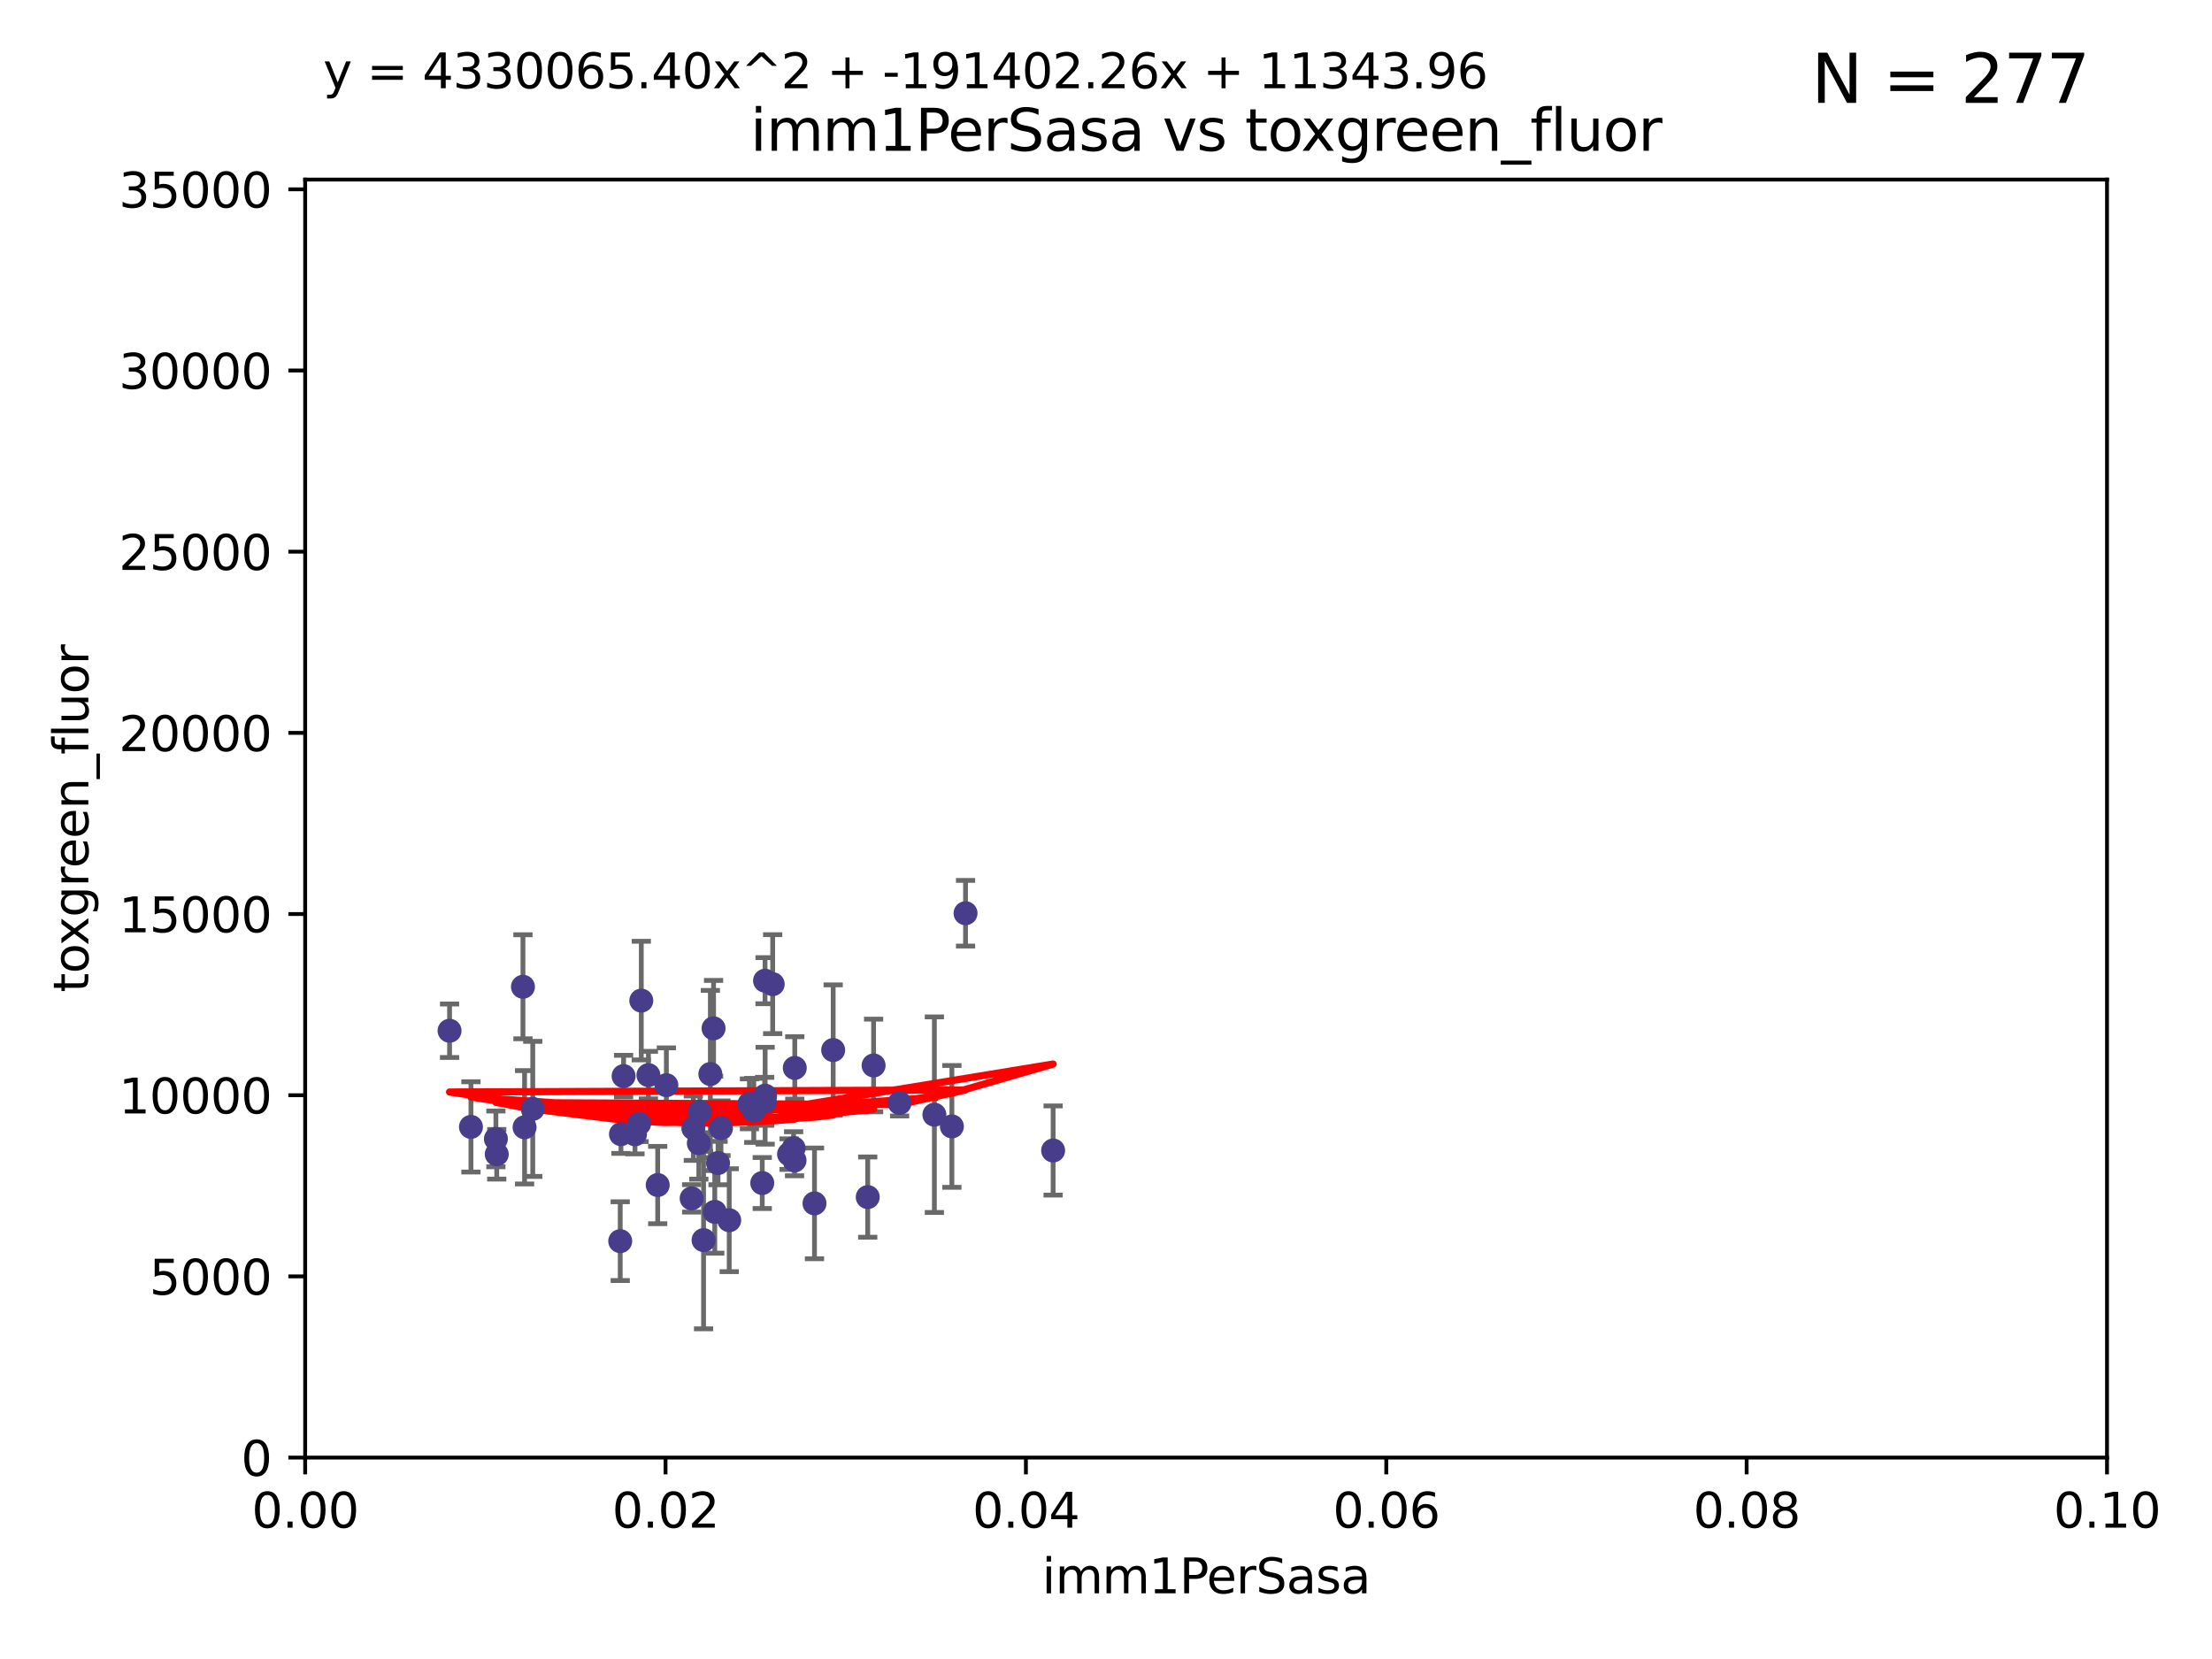 <?xml version="1.0" encoding="utf-8" standalone="no"?>
<!DOCTYPE svg PUBLIC "-//W3C//DTD SVG 1.1//EN"
  "http://www.w3.org/Graphics/SVG/1.1/DTD/svg11.dtd">
<svg xmlns:xlink="http://www.w3.org/1999/xlink" width="460.8pt" height="345.6pt" viewBox="0 0 460.8 345.6" xmlns="http://www.w3.org/2000/svg" version="1.1">
 <defs>
  <style type="text/css">*{stroke-linejoin: round; stroke-linecap: butt}</style>
 </defs>
 <g id="figure_1">
  <g id="patch_1">
   <path d="M 0 345.6 
L 460.8 345.6 
L 460.8 0 
L 0 0 
z
" style="fill: #ffffff"/>
  </g>
  <g id="axes_1">
   <g id="patch_2">
    <path d="M 63.571 303.64 
L 438.93 303.64 
L 438.93 37.411 
L 63.571 37.411 
z
" style="fill: #ffffff"/>
   </g>
   <g id="PathCollection_1">
    <defs>
     <path id="maef3cc9957" d="M 0 1.118 
C 0.297 1.118 0.581 1 0.791 0.791 
C 1 0.581 1.118 0.297 1.118 0 
C 1.118 -0.297 1 -0.581 0.791 -0.791 
C 0.581 -1 0.297 -1.118 0 -1.118 
C -0.297 -1.118 -0.581 -1 -0.791 -0.791 
C -1 -0.581 -1.118 -0.297 -1.118 0 
C -1.118 0.297 -1 0.581 -0.791 0.791 
C -0.581 1 -0.297 1.118 0 1.118 
z
" style="stroke: #483d8b"/>
    </defs>
    <g clip-path="url(#pba66d5c1a1)">
     <use xlink:href="#maef3cc9957" x="147.98" y="223.736" style="fill: #483d8b; stroke: #483d8b"/>
     <use xlink:href="#maef3cc9957" x="144.438" y="235.028" style="fill: #483d8b; stroke: #483d8b"/>
     <use xlink:href="#maef3cc9957" x="157.024" y="231.316" style="fill: #483d8b; stroke: #483d8b"/>
     <use xlink:href="#maef3cc9957" x="103.481" y="240.453" style="fill: #483d8b; stroke: #483d8b"/>
     <use xlink:href="#maef3cc9957" x="187.402" y="229.77" style="fill: #483d8b; stroke: #483d8b"/>
     <use xlink:href="#maef3cc9957" x="201.14" y="190.244" style="fill: #483d8b; stroke: #483d8b"/>
     <use xlink:href="#maef3cc9957" x="93.652" y="214.727" style="fill: #483d8b; stroke: #483d8b"/>
     <use xlink:href="#maef3cc9957" x="135.075" y="223.968" style="fill: #483d8b; stroke: #483d8b"/>
     <use xlink:href="#maef3cc9957" x="148.648" y="214.218" style="fill: #483d8b; stroke: #483d8b"/>
     <use xlink:href="#maef3cc9957" x="159.296" y="229.425" style="fill: #483d8b; stroke: #483d8b"/>
     <use xlink:href="#maef3cc9957" x="110.984" y="231.002" style="fill: #483d8b; stroke: #483d8b"/>
     <use xlink:href="#maef3cc9957" x="129.357" y="236.266" style="fill: #483d8b; stroke: #483d8b"/>
     <use xlink:href="#maef3cc9957" x="103.306" y="237.253" style="fill: #483d8b; stroke: #483d8b"/>
     <use xlink:href="#maef3cc9957" x="108.941" y="205.563" style="fill: #483d8b; stroke: #483d8b"/>
     <use xlink:href="#maef3cc9957" x="159.392" y="228.253" style="fill: #483d8b; stroke: #483d8b"/>
     <use xlink:href="#maef3cc9957" x="145.786" y="231.584" style="fill: #483d8b; stroke: #483d8b"/>
     <use xlink:href="#maef3cc9957" x="133.137" y="234.086" style="fill: #483d8b; stroke: #483d8b"/>
     <use xlink:href="#maef3cc9957" x="133.594" y="208.443" style="fill: #483d8b; stroke: #483d8b"/>
     <use xlink:href="#maef3cc9957" x="109.278" y="234.834" style="fill: #483d8b; stroke: #483d8b"/>
     <use xlink:href="#maef3cc9957" x="180.765" y="249.375" style="fill: #483d8b; stroke: #483d8b"/>
     <use xlink:href="#maef3cc9957" x="148.898" y="252.451" style="fill: #483d8b; stroke: #483d8b"/>
     <use xlink:href="#maef3cc9957" x="158.79" y="246.444" style="fill: #483d8b; stroke: #483d8b"/>
     <use xlink:href="#maef3cc9957" x="149.579" y="242.282" style="fill: #483d8b; stroke: #483d8b"/>
     <use xlink:href="#maef3cc9957" x="173.565" y="218.744" style="fill: #483d8b; stroke: #483d8b"/>
     <use xlink:href="#maef3cc9957" x="169.673" y="250.686" style="fill: #483d8b; stroke: #483d8b"/>
     <use xlink:href="#maef3cc9957" x="150.191" y="235.033" style="fill: #483d8b; stroke: #483d8b"/>
     <use xlink:href="#maef3cc9957" x="151.911" y="254.194" style="fill: #483d8b; stroke: #483d8b"/>
     <use xlink:href="#maef3cc9957" x="132.28" y="236.297" style="fill: #483d8b; stroke: #483d8b"/>
     <use xlink:href="#maef3cc9957" x="165.326" y="239.188" style="fill: #483d8b; stroke: #483d8b"/>
     <use xlink:href="#maef3cc9957" x="98.107" y="234.753" style="fill: #483d8b; stroke: #483d8b"/>
     <use xlink:href="#maef3cc9957" x="129.906" y="224.171" style="fill: #483d8b; stroke: #483d8b"/>
     <use xlink:href="#maef3cc9957" x="137.012" y="246.865" style="fill: #483d8b; stroke: #483d8b"/>
     <use xlink:href="#maef3cc9957" x="138.819" y="226.066" style="fill: #483d8b; stroke: #483d8b"/>
     <use xlink:href="#maef3cc9957" x="164.376" y="240.422" style="fill: #483d8b; stroke: #483d8b"/>
     <use xlink:href="#maef3cc9957" x="160.964" y="205.017" style="fill: #483d8b; stroke: #483d8b"/>
     <use xlink:href="#maef3cc9957" x="165.567" y="222.466" style="fill: #483d8b; stroke: #483d8b"/>
     <use xlink:href="#maef3cc9957" x="145.579" y="238.155" style="fill: #483d8b; stroke: #483d8b"/>
     <use xlink:href="#maef3cc9957" x="181.987" y="221.952" style="fill: #483d8b; stroke: #483d8b"/>
     <use xlink:href="#maef3cc9957" x="156.121" y="229.951" style="fill: #483d8b; stroke: #483d8b"/>
     <use xlink:href="#maef3cc9957" x="165.519" y="241.729" style="fill: #483d8b; stroke: #483d8b"/>
     <use xlink:href="#maef3cc9957" x="146.566" y="258.335" style="fill: #483d8b; stroke: #483d8b"/>
     <use xlink:href="#maef3cc9957" x="159.372" y="204.297" style="fill: #483d8b; stroke: #483d8b"/>
     <use xlink:href="#maef3cc9957" x="198.295" y="234.653" style="fill: #483d8b; stroke: #483d8b"/>
     <use xlink:href="#maef3cc9957" x="219.385" y="239.668" style="fill: #483d8b; stroke: #483d8b"/>
     <use xlink:href="#maef3cc9957" x="144.083" y="249.644" style="fill: #483d8b; stroke: #483d8b"/>
     <use xlink:href="#maef3cc9957" x="129.205" y="258.553" style="fill: #483d8b; stroke: #483d8b"/>
     <use xlink:href="#maef3cc9957" x="194.649" y="232.21" style="fill: #483d8b; stroke: #483d8b"/>
    </g>
   </g>
   <g id="matplotlib.axis_1">
    <g id="xtick_1">
     <g id="line2d_1">
      <defs>
       <path id="m1d55e9b3a2" d="M 0 0 
L 0 3.5 
" style="stroke: #000000; stroke-width: 0.8"/>
      </defs>
      <g>
       <use xlink:href="#m1d55e9b3a2" x="63.571" y="303.64" style="stroke: #000000; stroke-width: 0.8"/>
      </g>
     </g>
     <g id="text_1">
      <!-- 0.00 -->
      <g transform="translate(52.438 318.238)scale(0.1 -0.1)">
       <defs>
        <path id="DejaVuSans-30" d="M 2034 4250 
Q 1547 4250 1301 3770 
Q 1056 3291 1056 2328 
Q 1056 1369 1301 889 
Q 1547 409 2034 409 
Q 2525 409 2770 889 
Q 3016 1369 3016 2328 
Q 3016 3291 2770 3770 
Q 2525 4250 2034 4250 
z
M 2034 4750 
Q 2819 4750 3233 4129 
Q 3647 3509 3647 2328 
Q 3647 1150 3233 529 
Q 2819 -91 2034 -91 
Q 1250 -91 836 529 
Q 422 1150 422 2328 
Q 422 3509 836 4129 
Q 1250 4750 2034 4750 
z
" transform="scale(0.016)"/>
        <path id="DejaVuSans-2e" d="M 684 794 
L 1344 794 
L 1344 0 
L 684 0 
L 684 794 
z
" transform="scale(0.016)"/>
       </defs>
       <use xlink:href="#DejaVuSans-30"/>
       <use xlink:href="#DejaVuSans-2e" x="63.623"/>
       <use xlink:href="#DejaVuSans-30" x="95.41"/>
       <use xlink:href="#DejaVuSans-30" x="159.033"/>
      </g>
     </g>
    </g>
    <g id="xtick_2">
     <g id="line2d_2">
      <g>
       <use xlink:href="#m1d55e9b3a2" x="138.643" y="303.64" style="stroke: #000000; stroke-width: 0.8"/>
      </g>
     </g>
     <g id="text_2">
      <!-- 0.02 -->
      <g transform="translate(127.51 318.238)scale(0.1 -0.1)">
       <defs>
        <path id="DejaVuSans-32" d="M 1228 531 
L 3431 531 
L 3431 0 
L 469 0 
L 469 531 
Q 828 903 1448 1529 
Q 2069 2156 2228 2338 
Q 2531 2678 2651 2914 
Q 2772 3150 2772 3378 
Q 2772 3750 2511 3984 
Q 2250 4219 1831 4219 
Q 1534 4219 1204 4116 
Q 875 4013 500 3803 
L 500 4441 
Q 881 4594 1212 4672 
Q 1544 4750 1819 4750 
Q 2544 4750 2975 4387 
Q 3406 4025 3406 3419 
Q 3406 3131 3298 2873 
Q 3191 2616 2906 2266 
Q 2828 2175 2409 1742 
Q 1991 1309 1228 531 
z
" transform="scale(0.016)"/>
       </defs>
       <use xlink:href="#DejaVuSans-30"/>
       <use xlink:href="#DejaVuSans-2e" x="63.623"/>
       <use xlink:href="#DejaVuSans-30" x="95.41"/>
       <use xlink:href="#DejaVuSans-32" x="159.033"/>
      </g>
     </g>
    </g>
    <g id="xtick_3">
     <g id="line2d_3">
      <g>
       <use xlink:href="#m1d55e9b3a2" x="213.715" y="303.64" style="stroke: #000000; stroke-width: 0.8"/>
      </g>
     </g>
     <g id="text_3">
      <!-- 0.04 -->
      <g transform="translate(202.582 318.238)scale(0.1 -0.1)">
       <defs>
        <path id="DejaVuSans-34" d="M 2419 4116 
L 825 1625 
L 2419 1625 
L 2419 4116 
z
M 2253 4666 
L 3047 4666 
L 3047 1625 
L 3713 1625 
L 3713 1100 
L 3047 1100 
L 3047 0 
L 2419 0 
L 2419 1100 
L 313 1100 
L 313 1709 
L 2253 4666 
z
" transform="scale(0.016)"/>
       </defs>
       <use xlink:href="#DejaVuSans-30"/>
       <use xlink:href="#DejaVuSans-2e" x="63.623"/>
       <use xlink:href="#DejaVuSans-30" x="95.41"/>
       <use xlink:href="#DejaVuSans-34" x="159.033"/>
      </g>
     </g>
    </g>
    <g id="xtick_4">
     <g id="line2d_4">
      <g>
       <use xlink:href="#m1d55e9b3a2" x="288.786" y="303.64" style="stroke: #000000; stroke-width: 0.8"/>
      </g>
     </g>
     <g id="text_4">
      <!-- 0.06 -->
      <g transform="translate(277.654 318.238)scale(0.1 -0.1)">
       <defs>
        <path id="DejaVuSans-36" d="M 2113 2584 
Q 1688 2584 1439 2293 
Q 1191 2003 1191 1497 
Q 1191 994 1439 701 
Q 1688 409 2113 409 
Q 2538 409 2786 701 
Q 3034 994 3034 1497 
Q 3034 2003 2786 2293 
Q 2538 2584 2113 2584 
z
M 3366 4563 
L 3366 3988 
Q 3128 4100 2886 4159 
Q 2644 4219 2406 4219 
Q 1781 4219 1451 3797 
Q 1122 3375 1075 2522 
Q 1259 2794 1537 2939 
Q 1816 3084 2150 3084 
Q 2853 3084 3261 2657 
Q 3669 2231 3669 1497 
Q 3669 778 3244 343 
Q 2819 -91 2113 -91 
Q 1303 -91 875 529 
Q 447 1150 447 2328 
Q 447 3434 972 4092 
Q 1497 4750 2381 4750 
Q 2619 4750 2861 4703 
Q 3103 4656 3366 4563 
z
" transform="scale(0.016)"/>
       </defs>
       <use xlink:href="#DejaVuSans-30"/>
       <use xlink:href="#DejaVuSans-2e" x="63.623"/>
       <use xlink:href="#DejaVuSans-30" x="95.41"/>
       <use xlink:href="#DejaVuSans-36" x="159.033"/>
      </g>
     </g>
    </g>
    <g id="xtick_5">
     <g id="line2d_5">
      <g>
       <use xlink:href="#m1d55e9b3a2" x="363.858" y="303.64" style="stroke: #000000; stroke-width: 0.8"/>
      </g>
     </g>
     <g id="text_5">
      <!-- 0.08 -->
      <g transform="translate(352.725 318.238)scale(0.1 -0.1)">
       <defs>
        <path id="DejaVuSans-38" d="M 2034 2216 
Q 1584 2216 1326 1975 
Q 1069 1734 1069 1313 
Q 1069 891 1326 650 
Q 1584 409 2034 409 
Q 2484 409 2743 651 
Q 3003 894 3003 1313 
Q 3003 1734 2745 1975 
Q 2488 2216 2034 2216 
z
M 1403 2484 
Q 997 2584 770 2862 
Q 544 3141 544 3541 
Q 544 4100 942 4425 
Q 1341 4750 2034 4750 
Q 2731 4750 3128 4425 
Q 3525 4100 3525 3541 
Q 3525 3141 3298 2862 
Q 3072 2584 2669 2484 
Q 3125 2378 3379 2068 
Q 3634 1759 3634 1313 
Q 3634 634 3220 271 
Q 2806 -91 2034 -91 
Q 1263 -91 848 271 
Q 434 634 434 1313 
Q 434 1759 690 2068 
Q 947 2378 1403 2484 
z
M 1172 3481 
Q 1172 3119 1398 2916 
Q 1625 2713 2034 2713 
Q 2441 2713 2670 2916 
Q 2900 3119 2900 3481 
Q 2900 3844 2670 4047 
Q 2441 4250 2034 4250 
Q 1625 4250 1398 4047 
Q 1172 3844 1172 3481 
z
" transform="scale(0.016)"/>
       </defs>
       <use xlink:href="#DejaVuSans-30"/>
       <use xlink:href="#DejaVuSans-2e" x="63.623"/>
       <use xlink:href="#DejaVuSans-30" x="95.41"/>
       <use xlink:href="#DejaVuSans-38" x="159.033"/>
      </g>
     </g>
    </g>
    <g id="xtick_6">
     <g id="line2d_6">
      <g>
       <use xlink:href="#m1d55e9b3a2" x="438.93" y="303.64" style="stroke: #000000; stroke-width: 0.8"/>
      </g>
     </g>
     <g id="text_6">
      <!-- 0.10 -->
      <g transform="translate(427.797 318.238)scale(0.1 -0.1)">
       <defs>
        <path id="DejaVuSans-31" d="M 794 531 
L 1825 531 
L 1825 4091 
L 703 3866 
L 703 4441 
L 1819 4666 
L 2450 4666 
L 2450 531 
L 3481 531 
L 3481 0 
L 794 0 
L 794 531 
z
" transform="scale(0.016)"/>
       </defs>
       <use xlink:href="#DejaVuSans-30"/>
       <use xlink:href="#DejaVuSans-2e" x="63.623"/>
       <use xlink:href="#DejaVuSans-31" x="95.41"/>
       <use xlink:href="#DejaVuSans-30" x="159.033"/>
      </g>
     </g>
    </g>
    <g id="text_7">
     <!-- imm1PerSasa -->
     <g transform="translate(217.067 331.917)scale(0.1 -0.1)">
      <defs>
       <path id="DejaVuSans-69" d="M 603 3500 
L 1178 3500 
L 1178 0 
L 603 0 
L 603 3500 
z
M 603 4863 
L 1178 4863 
L 1178 4134 
L 603 4134 
L 603 4863 
z
" transform="scale(0.016)"/>
       <path id="DejaVuSans-6d" d="M 3328 2828 
Q 3544 3216 3844 3400 
Q 4144 3584 4550 3584 
Q 5097 3584 5394 3201 
Q 5691 2819 5691 2113 
L 5691 0 
L 5113 0 
L 5113 2094 
Q 5113 2597 4934 2840 
Q 4756 3084 4391 3084 
Q 3944 3084 3684 2787 
Q 3425 2491 3425 1978 
L 3425 0 
L 2847 0 
L 2847 2094 
Q 2847 2600 2669 2842 
Q 2491 3084 2119 3084 
Q 1678 3084 1418 2786 
Q 1159 2488 1159 1978 
L 1159 0 
L 581 0 
L 581 3500 
L 1159 3500 
L 1159 2956 
Q 1356 3278 1631 3431 
Q 1906 3584 2284 3584 
Q 2666 3584 2933 3390 
Q 3200 3197 3328 2828 
z
" transform="scale(0.016)"/>
       <path id="DejaVuSans-50" d="M 1259 4147 
L 1259 2394 
L 2053 2394 
Q 2494 2394 2734 2622 
Q 2975 2850 2975 3272 
Q 2975 3691 2734 3919 
Q 2494 4147 2053 4147 
L 1259 4147 
z
M 628 4666 
L 2053 4666 
Q 2838 4666 3239 4311 
Q 3641 3956 3641 3272 
Q 3641 2581 3239 2228 
Q 2838 1875 2053 1875 
L 1259 1875 
L 1259 0 
L 628 0 
L 628 4666 
z
" transform="scale(0.016)"/>
       <path id="DejaVuSans-65" d="M 3597 1894 
L 3597 1613 
L 953 1613 
Q 991 1019 1311 708 
Q 1631 397 2203 397 
Q 2534 397 2845 478 
Q 3156 559 3463 722 
L 3463 178 
Q 3153 47 2828 -22 
Q 2503 -91 2169 -91 
Q 1331 -91 842 396 
Q 353 884 353 1716 
Q 353 2575 817 3079 
Q 1281 3584 2069 3584 
Q 2775 3584 3186 3129 
Q 3597 2675 3597 1894 
z
M 3022 2063 
Q 3016 2534 2758 2815 
Q 2500 3097 2075 3097 
Q 1594 3097 1305 2825 
Q 1016 2553 972 2059 
L 3022 2063 
z
" transform="scale(0.016)"/>
       <path id="DejaVuSans-72" d="M 2631 2963 
Q 2534 3019 2420 3045 
Q 2306 3072 2169 3072 
Q 1681 3072 1420 2755 
Q 1159 2438 1159 1844 
L 1159 0 
L 581 0 
L 581 3500 
L 1159 3500 
L 1159 2956 
Q 1341 3275 1631 3429 
Q 1922 3584 2338 3584 
Q 2397 3584 2469 3576 
Q 2541 3569 2628 3553 
L 2631 2963 
z
" transform="scale(0.016)"/>
       <path id="DejaVuSans-53" d="M 3425 4513 
L 3425 3897 
Q 3066 4069 2747 4153 
Q 2428 4238 2131 4238 
Q 1616 4238 1336 4038 
Q 1056 3838 1056 3469 
Q 1056 3159 1242 3001 
Q 1428 2844 1947 2747 
L 2328 2669 
Q 3034 2534 3370 2195 
Q 3706 1856 3706 1288 
Q 3706 609 3251 259 
Q 2797 -91 1919 -91 
Q 1588 -91 1214 -16 
Q 841 59 441 206 
L 441 856 
Q 825 641 1194 531 
Q 1563 422 1919 422 
Q 2459 422 2753 634 
Q 3047 847 3047 1241 
Q 3047 1584 2836 1778 
Q 2625 1972 2144 2069 
L 1759 2144 
Q 1053 2284 737 2584 
Q 422 2884 422 3419 
Q 422 4038 858 4394 
Q 1294 4750 2059 4750 
Q 2388 4750 2728 4690 
Q 3069 4631 3425 4513 
z
" transform="scale(0.016)"/>
       <path id="DejaVuSans-61" d="M 2194 1759 
Q 1497 1759 1228 1600 
Q 959 1441 959 1056 
Q 959 750 1161 570 
Q 1363 391 1709 391 
Q 2188 391 2477 730 
Q 2766 1069 2766 1631 
L 2766 1759 
L 2194 1759 
z
M 3341 1997 
L 3341 0 
L 2766 0 
L 2766 531 
Q 2569 213 2275 61 
Q 1981 -91 1556 -91 
Q 1019 -91 701 211 
Q 384 513 384 1019 
Q 384 1609 779 1909 
Q 1175 2209 1959 2209 
L 2766 2209 
L 2766 2266 
Q 2766 2663 2505 2880 
Q 2244 3097 1772 3097 
Q 1472 3097 1187 3025 
Q 903 2953 641 2809 
L 641 3341 
Q 956 3463 1253 3523 
Q 1550 3584 1831 3584 
Q 2591 3584 2966 3190 
Q 3341 2797 3341 1997 
z
" transform="scale(0.016)"/>
       <path id="DejaVuSans-73" d="M 2834 3397 
L 2834 2853 
Q 2591 2978 2328 3040 
Q 2066 3103 1784 3103 
Q 1356 3103 1142 2972 
Q 928 2841 928 2578 
Q 928 2378 1081 2264 
Q 1234 2150 1697 2047 
L 1894 2003 
Q 2506 1872 2764 1633 
Q 3022 1394 3022 966 
Q 3022 478 2636 193 
Q 2250 -91 1575 -91 
Q 1294 -91 989 -36 
Q 684 19 347 128 
L 347 722 
Q 666 556 975 473 
Q 1284 391 1588 391 
Q 1994 391 2212 530 
Q 2431 669 2431 922 
Q 2431 1156 2273 1281 
Q 2116 1406 1581 1522 
L 1381 1569 
Q 847 1681 609 1914 
Q 372 2147 372 2553 
Q 372 3047 722 3315 
Q 1072 3584 1716 3584 
Q 2034 3584 2315 3537 
Q 2597 3491 2834 3397 
z
" transform="scale(0.016)"/>
      </defs>
      <use xlink:href="#DejaVuSans-69"/>
      <use xlink:href="#DejaVuSans-6d" x="27.783"/>
      <use xlink:href="#DejaVuSans-6d" x="125.195"/>
      <use xlink:href="#DejaVuSans-31" x="222.607"/>
      <use xlink:href="#DejaVuSans-50" x="286.23"/>
      <use xlink:href="#DejaVuSans-65" x="342.908"/>
      <use xlink:href="#DejaVuSans-72" x="404.432"/>
      <use xlink:href="#DejaVuSans-53" x="445.545"/>
      <use xlink:href="#DejaVuSans-61" x="509.021"/>
      <use xlink:href="#DejaVuSans-73" x="570.301"/>
      <use xlink:href="#DejaVuSans-61" x="622.4"/>
     </g>
    </g>
   </g>
   <g id="matplotlib.axis_2">
    <g id="ytick_1">
     <g id="line2d_7">
      <defs>
       <path id="m413c4a0ccd" d="M 0 0 
L -3.5 0 
" style="stroke: #000000; stroke-width: 0.8"/>
      </defs>
      <g>
       <use xlink:href="#m413c4a0ccd" x="63.571" y="303.64" style="stroke: #000000; stroke-width: 0.8"/>
      </g>
     </g>
     <g id="text_8">
      <!-- 0 -->
      <g transform="translate(50.209 307.439)scale(0.1 -0.1)">
       <use xlink:href="#DejaVuSans-30"/>
      </g>
     </g>
    </g>
    <g id="ytick_2">
     <g id="line2d_8">
      <g>
       <use xlink:href="#m413c4a0ccd" x="63.571" y="265.897" style="stroke: #000000; stroke-width: 0.8"/>
      </g>
     </g>
     <g id="text_9">
      <!-- 5000 -->
      <g transform="translate(31.121 269.696)scale(0.1 -0.1)">
       <defs>
        <path id="DejaVuSans-35" d="M 691 4666 
L 3169 4666 
L 3169 4134 
L 1269 4134 
L 1269 2991 
Q 1406 3038 1543 3061 
Q 1681 3084 1819 3084 
Q 2600 3084 3056 2656 
Q 3513 2228 3513 1497 
Q 3513 744 3044 326 
Q 2575 -91 1722 -91 
Q 1428 -91 1123 -41 
Q 819 9 494 109 
L 494 744 
Q 775 591 1075 516 
Q 1375 441 1709 441 
Q 2250 441 2565 725 
Q 2881 1009 2881 1497 
Q 2881 1984 2565 2268 
Q 2250 2553 1709 2553 
Q 1456 2553 1204 2497 
Q 953 2441 691 2322 
L 691 4666 
z
" transform="scale(0.016)"/>
       </defs>
       <use xlink:href="#DejaVuSans-35"/>
       <use xlink:href="#DejaVuSans-30" x="63.623"/>
       <use xlink:href="#DejaVuSans-30" x="127.246"/>
       <use xlink:href="#DejaVuSans-30" x="190.869"/>
      </g>
     </g>
    </g>
    <g id="ytick_3">
     <g id="line2d_9">
      <g>
       <use xlink:href="#m413c4a0ccd" x="63.571" y="228.154" style="stroke: #000000; stroke-width: 0.8"/>
      </g>
     </g>
     <g id="text_10">
      <!-- 10000 -->
      <g transform="translate(24.759 231.953)scale(0.1 -0.1)">
       <use xlink:href="#DejaVuSans-31"/>
       <use xlink:href="#DejaVuSans-30" x="63.623"/>
       <use xlink:href="#DejaVuSans-30" x="127.246"/>
       <use xlink:href="#DejaVuSans-30" x="190.869"/>
       <use xlink:href="#DejaVuSans-30" x="254.492"/>
      </g>
     </g>
    </g>
    <g id="ytick_4">
     <g id="line2d_10">
      <g>
       <use xlink:href="#m413c4a0ccd" x="63.571" y="190.411" style="stroke: #000000; stroke-width: 0.8"/>
      </g>
     </g>
     <g id="text_11">
      <!-- 15000 -->
      <g transform="translate(24.759 194.21)scale(0.1 -0.1)">
       <use xlink:href="#DejaVuSans-31"/>
       <use xlink:href="#DejaVuSans-35" x="63.623"/>
       <use xlink:href="#DejaVuSans-30" x="127.246"/>
       <use xlink:href="#DejaVuSans-30" x="190.869"/>
       <use xlink:href="#DejaVuSans-30" x="254.492"/>
      </g>
     </g>
    </g>
    <g id="ytick_5">
     <g id="line2d_11">
      <g>
       <use xlink:href="#m413c4a0ccd" x="63.571" y="152.668" style="stroke: #000000; stroke-width: 0.8"/>
      </g>
     </g>
     <g id="text_12">
      <!-- 20000 -->
      <g transform="translate(24.759 156.467)scale(0.1 -0.1)">
       <use xlink:href="#DejaVuSans-32"/>
       <use xlink:href="#DejaVuSans-30" x="63.623"/>
       <use xlink:href="#DejaVuSans-30" x="127.246"/>
       <use xlink:href="#DejaVuSans-30" x="190.869"/>
       <use xlink:href="#DejaVuSans-30" x="254.492"/>
      </g>
     </g>
    </g>
    <g id="ytick_6">
     <g id="line2d_12">
      <g>
       <use xlink:href="#m413c4a0ccd" x="63.571" y="114.925" style="stroke: #000000; stroke-width: 0.8"/>
      </g>
     </g>
     <g id="text_13">
      <!-- 25000 -->
      <g transform="translate(24.759 118.724)scale(0.1 -0.1)">
       <use xlink:href="#DejaVuSans-32"/>
       <use xlink:href="#DejaVuSans-35" x="63.623"/>
       <use xlink:href="#DejaVuSans-30" x="127.246"/>
       <use xlink:href="#DejaVuSans-30" x="190.869"/>
       <use xlink:href="#DejaVuSans-30" x="254.492"/>
      </g>
     </g>
    </g>
    <g id="ytick_7">
     <g id="line2d_13">
      <g>
       <use xlink:href="#m413c4a0ccd" x="63.571" y="77.181" style="stroke: #000000; stroke-width: 0.8"/>
      </g>
     </g>
     <g id="text_14">
      <!-- 30000 -->
      <g transform="translate(24.759 80.981)scale(0.1 -0.1)">
       <defs>
        <path id="DejaVuSans-33" d="M 2597 2516 
Q 3050 2419 3304 2112 
Q 3559 1806 3559 1356 
Q 3559 666 3084 287 
Q 2609 -91 1734 -91 
Q 1441 -91 1130 -33 
Q 819 25 488 141 
L 488 750 
Q 750 597 1062 519 
Q 1375 441 1716 441 
Q 2309 441 2620 675 
Q 2931 909 2931 1356 
Q 2931 1769 2642 2001 
Q 2353 2234 1838 2234 
L 1294 2234 
L 1294 2753 
L 1863 2753 
Q 2328 2753 2575 2939 
Q 2822 3125 2822 3475 
Q 2822 3834 2567 4026 
Q 2313 4219 1838 4219 
Q 1578 4219 1281 4162 
Q 984 4106 628 3988 
L 628 4550 
Q 988 4650 1302 4700 
Q 1616 4750 1894 4750 
Q 2613 4750 3031 4423 
Q 3450 4097 3450 3541 
Q 3450 3153 3228 2886 
Q 3006 2619 2597 2516 
z
" transform="scale(0.016)"/>
       </defs>
       <use xlink:href="#DejaVuSans-33"/>
       <use xlink:href="#DejaVuSans-30" x="63.623"/>
       <use xlink:href="#DejaVuSans-30" x="127.246"/>
       <use xlink:href="#DejaVuSans-30" x="190.869"/>
       <use xlink:href="#DejaVuSans-30" x="254.492"/>
      </g>
     </g>
    </g>
    <g id="ytick_8">
     <g id="line2d_14">
      <g>
       <use xlink:href="#m413c4a0ccd" x="63.571" y="39.438" style="stroke: #000000; stroke-width: 0.8"/>
      </g>
     </g>
     <g id="text_15">
      <!-- 35000 -->
      <g transform="translate(24.759 43.238)scale(0.1 -0.1)">
       <use xlink:href="#DejaVuSans-33"/>
       <use xlink:href="#DejaVuSans-35" x="63.623"/>
       <use xlink:href="#DejaVuSans-30" x="127.246"/>
       <use xlink:href="#DejaVuSans-30" x="190.869"/>
       <use xlink:href="#DejaVuSans-30" x="254.492"/>
      </g>
     </g>
    </g>
    <g id="text_16">
     <!-- toxgreen_fluor -->
     <g transform="translate(18.401 206.72)rotate(-90)scale(0.1 -0.1)">
      <defs>
       <path id="DejaVuSans-74" d="M 1172 4494 
L 1172 3500 
L 2356 3500 
L 2356 3053 
L 1172 3053 
L 1172 1153 
Q 1172 725 1289 603 
Q 1406 481 1766 481 
L 2356 481 
L 2356 0 
L 1766 0 
Q 1100 0 847 248 
Q 594 497 594 1153 
L 594 3053 
L 172 3053 
L 172 3500 
L 594 3500 
L 594 4494 
L 1172 4494 
z
" transform="scale(0.016)"/>
       <path id="DejaVuSans-6f" d="M 1959 3097 
Q 1497 3097 1228 2736 
Q 959 2375 959 1747 
Q 959 1119 1226 758 
Q 1494 397 1959 397 
Q 2419 397 2687 759 
Q 2956 1122 2956 1747 
Q 2956 2369 2687 2733 
Q 2419 3097 1959 3097 
z
M 1959 3584 
Q 2709 3584 3137 3096 
Q 3566 2609 3566 1747 
Q 3566 888 3137 398 
Q 2709 -91 1959 -91 
Q 1206 -91 779 398 
Q 353 888 353 1747 
Q 353 2609 779 3096 
Q 1206 3584 1959 3584 
z
" transform="scale(0.016)"/>
       <path id="DejaVuSans-78" d="M 3513 3500 
L 2247 1797 
L 3578 0 
L 2900 0 
L 1881 1375 
L 863 0 
L 184 0 
L 1544 1831 
L 300 3500 
L 978 3500 
L 1906 2253 
L 2834 3500 
L 3513 3500 
z
" transform="scale(0.016)"/>
       <path id="DejaVuSans-67" d="M 2906 1791 
Q 2906 2416 2648 2759 
Q 2391 3103 1925 3103 
Q 1463 3103 1205 2759 
Q 947 2416 947 1791 
Q 947 1169 1205 825 
Q 1463 481 1925 481 
Q 2391 481 2648 825 
Q 2906 1169 2906 1791 
z
M 3481 434 
Q 3481 -459 3084 -895 
Q 2688 -1331 1869 -1331 
Q 1566 -1331 1297 -1286 
Q 1028 -1241 775 -1147 
L 775 -588 
Q 1028 -725 1275 -790 
Q 1522 -856 1778 -856 
Q 2344 -856 2625 -561 
Q 2906 -266 2906 331 
L 2906 616 
Q 2728 306 2450 153 
Q 2172 0 1784 0 
Q 1141 0 747 490 
Q 353 981 353 1791 
Q 353 2603 747 3093 
Q 1141 3584 1784 3584 
Q 2172 3584 2450 3431 
Q 2728 3278 2906 2969 
L 2906 3500 
L 3481 3500 
L 3481 434 
z
" transform="scale(0.016)"/>
       <path id="DejaVuSans-6e" d="M 3513 2113 
L 3513 0 
L 2938 0 
L 2938 2094 
Q 2938 2591 2744 2837 
Q 2550 3084 2163 3084 
Q 1697 3084 1428 2787 
Q 1159 2491 1159 1978 
L 1159 0 
L 581 0 
L 581 3500 
L 1159 3500 
L 1159 2956 
Q 1366 3272 1645 3428 
Q 1925 3584 2291 3584 
Q 2894 3584 3203 3211 
Q 3513 2838 3513 2113 
z
" transform="scale(0.016)"/>
       <path id="DejaVuSans-5f" d="M 3263 -1063 
L 3263 -1509 
L -63 -1509 
L -63 -1063 
L 3263 -1063 
z
" transform="scale(0.016)"/>
       <path id="DejaVuSans-66" d="M 2375 4863 
L 2375 4384 
L 1825 4384 
Q 1516 4384 1395 4259 
Q 1275 4134 1275 3809 
L 1275 3500 
L 2222 3500 
L 2222 3053 
L 1275 3053 
L 1275 0 
L 697 0 
L 697 3053 
L 147 3053 
L 147 3500 
L 697 3500 
L 697 3744 
Q 697 4328 969 4595 
Q 1241 4863 1831 4863 
L 2375 4863 
z
" transform="scale(0.016)"/>
       <path id="DejaVuSans-6c" d="M 603 4863 
L 1178 4863 
L 1178 0 
L 603 0 
L 603 4863 
z
" transform="scale(0.016)"/>
       <path id="DejaVuSans-75" d="M 544 1381 
L 544 3500 
L 1119 3500 
L 1119 1403 
Q 1119 906 1312 657 
Q 1506 409 1894 409 
Q 2359 409 2629 706 
Q 2900 1003 2900 1516 
L 2900 3500 
L 3475 3500 
L 3475 0 
L 2900 0 
L 2900 538 
Q 2691 219 2414 64 
Q 2138 -91 1772 -91 
Q 1169 -91 856 284 
Q 544 659 544 1381 
z
M 1991 3584 
L 1991 3584 
z
" transform="scale(0.016)"/>
      </defs>
      <use xlink:href="#DejaVuSans-74"/>
      <use xlink:href="#DejaVuSans-6f" x="39.209"/>
      <use xlink:href="#DejaVuSans-78" x="97.266"/>
      <use xlink:href="#DejaVuSans-67" x="156.445"/>
      <use xlink:href="#DejaVuSans-72" x="219.922"/>
      <use xlink:href="#DejaVuSans-65" x="258.785"/>
      <use xlink:href="#DejaVuSans-65" x="320.309"/>
      <use xlink:href="#DejaVuSans-6e" x="381.832"/>
      <use xlink:href="#DejaVuSans-5f" x="445.211"/>
      <use xlink:href="#DejaVuSans-66" x="495.211"/>
      <use xlink:href="#DejaVuSans-6c" x="530.416"/>
      <use xlink:href="#DejaVuSans-75" x="558.199"/>
      <use xlink:href="#DejaVuSans-6f" x="621.578"/>
      <use xlink:href="#DejaVuSans-72" x="682.76"/>
     </g>
    </g>
   </g>
   <g id="LineCollection_1">
    <path d="M 147.98 241.154 
L 147.98 206.318 
" clip-path="url(#pba66d5c1a1)" style="fill: none; stroke: #696969"/>
    <path d="M 144.438 241.739 
L 144.438 228.317 
" clip-path="url(#pba66d5c1a1)" style="fill: none; stroke: #696969"/>
    <path d="M 157.024 237.99 
L 157.024 224.641 
" clip-path="url(#pba66d5c1a1)" style="fill: none; stroke: #696969"/>
    <path d="M 103.481 245.626 
L 103.481 235.281 
" clip-path="url(#pba66d5c1a1)" style="fill: none; stroke: #696969"/>
    <path d="M 187.402 232.482 
L 187.402 227.057 
" clip-path="url(#pba66d5c1a1)" style="fill: none; stroke: #696969"/>
    <path d="M 201.14 197.084 
L 201.14 183.404 
" clip-path="url(#pba66d5c1a1)" style="fill: none; stroke: #696969"/>
    <path d="M 93.652 220.297 
L 93.652 209.156 
" clip-path="url(#pba66d5c1a1)" style="fill: none; stroke: #696969"/>
    <path d="M 135.075 228.917 
L 135.075 219.019 
" clip-path="url(#pba66d5c1a1)" style="fill: none; stroke: #696969"/>
    <path d="M 148.648 224.199 
L 148.648 204.238 
" clip-path="url(#pba66d5c1a1)" style="fill: none; stroke: #696969"/>
    <path d="M 159.296 234.422 
L 159.296 224.428 
" clip-path="url(#pba66d5c1a1)" style="fill: none; stroke: #696969"/>
    <path d="M 110.984 245.072 
L 110.984 216.932 
" clip-path="url(#pba66d5c1a1)" style="fill: none; stroke: #696969"/>
    <path d="M 129.357 240.272 
L 129.357 232.259 
" clip-path="url(#pba66d5c1a1)" style="fill: none; stroke: #696969"/>
    <path d="M 103.306 243.059 
L 103.306 231.446 
" clip-path="url(#pba66d5c1a1)" style="fill: none; stroke: #696969"/>
    <path d="M 108.941 216.397 
L 108.941 194.729 
" clip-path="url(#pba66d5c1a1)" style="fill: none; stroke: #696969"/>
    <path d="M 159.392 238.34 
L 159.392 218.166 
" clip-path="url(#pba66d5c1a1)" style="fill: none; stroke: #696969"/>
    <path d="M 145.786 235.959 
L 145.786 227.209 
" clip-path="url(#pba66d5c1a1)" style="fill: none; stroke: #696969"/>
    <path d="M 133.137 237.817 
L 133.137 230.356 
" clip-path="url(#pba66d5c1a1)" style="fill: none; stroke: #696969"/>
    <path d="M 133.594 220.796 
L 133.594 196.09 
" clip-path="url(#pba66d5c1a1)" style="fill: none; stroke: #696969"/>
    <path d="M 109.278 246.641 
L 109.278 223.027 
" clip-path="url(#pba66d5c1a1)" style="fill: none; stroke: #696969"/>
    <path d="M 180.765 257.734 
L 180.765 241.015 
" clip-path="url(#pba66d5c1a1)" style="fill: none; stroke: #696969"/>
    <path d="M 148.898 261.059 
L 148.898 243.844 
" clip-path="url(#pba66d5c1a1)" style="fill: none; stroke: #696969"/>
    <path d="M 158.79 251.757 
L 158.79 241.132 
" clip-path="url(#pba66d5c1a1)" style="fill: none; stroke: #696969"/>
    <path d="M 149.579 246.804 
L 149.579 237.76 
" clip-path="url(#pba66d5c1a1)" style="fill: none; stroke: #696969"/>
    <path d="M 173.565 232.323 
L 173.565 205.165 
" clip-path="url(#pba66d5c1a1)" style="fill: none; stroke: #696969"/>
    <path d="M 169.673 262.218 
L 169.673 239.155 
" clip-path="url(#pba66d5c1a1)" style="fill: none; stroke: #696969"/>
    <path d="M 150.191 240.729 
L 150.191 229.338 
" clip-path="url(#pba66d5c1a1)" style="fill: none; stroke: #696969"/>
    <path d="M 151.911 264.912 
L 151.911 243.475 
" clip-path="url(#pba66d5c1a1)" style="fill: none; stroke: #696969"/>
    <path d="M 132.28 240.375 
L 132.28 232.22 
" clip-path="url(#pba66d5c1a1)" style="fill: none; stroke: #696969"/>
    <path d="M 165.326 242.617 
L 165.326 235.758 
" clip-path="url(#pba66d5c1a1)" style="fill: none; stroke: #696969"/>
    <path d="M 98.107 244.157 
L 98.107 225.349 
" clip-path="url(#pba66d5c1a1)" style="fill: none; stroke: #696969"/>
    <path d="M 129.906 228.505 
L 129.906 219.838 
" clip-path="url(#pba66d5c1a1)" style="fill: none; stroke: #696969"/>
    <path d="M 137.012 254.917 
L 137.012 238.814 
" clip-path="url(#pba66d5c1a1)" style="fill: none; stroke: #696969"/>
    <path d="M 138.819 233.841 
L 138.819 218.291 
" clip-path="url(#pba66d5c1a1)" style="fill: none; stroke: #696969"/>
    <path d="M 164.376 243.608 
L 164.376 237.237 
" clip-path="url(#pba66d5c1a1)" style="fill: none; stroke: #696969"/>
    <path d="M 160.964 215.323 
L 160.964 194.711 
" clip-path="url(#pba66d5c1a1)" style="fill: none; stroke: #696969"/>
    <path d="M 165.567 228.968 
L 165.567 215.964 
" clip-path="url(#pba66d5c1a1)" style="fill: none; stroke: #696969"/>
    <path d="M 145.579 245.638 
L 145.579 230.673 
" clip-path="url(#pba66d5c1a1)" style="fill: none; stroke: #696969"/>
    <path d="M 181.987 231.603 
L 181.987 212.302 
" clip-path="url(#pba66d5c1a1)" style="fill: none; stroke: #696969"/>
    <path d="M 156.121 235.151 
L 156.121 224.751 
" clip-path="url(#pba66d5c1a1)" style="fill: none; stroke: #696969"/>
    <path d="M 165.519 244.936 
L 165.519 238.522 
" clip-path="url(#pba66d5c1a1)" style="fill: none; stroke: #696969"/>
    <path d="M 146.566 276.815 
L 146.566 239.855 
" clip-path="url(#pba66d5c1a1)" style="fill: none; stroke: #696969"/>
    <path d="M 159.372 209.102 
L 159.372 199.491 
" clip-path="url(#pba66d5c1a1)" style="fill: none; stroke: #696969"/>
    <path d="M 198.295 247.341 
L 198.295 221.966 
" clip-path="url(#pba66d5c1a1)" style="fill: none; stroke: #696969"/>
    <path d="M 219.385 248.957 
L 219.385 230.379 
" clip-path="url(#pba66d5c1a1)" style="fill: none; stroke: #696969"/>
    <path d="M 144.083 252.498 
L 144.083 246.79 
" clip-path="url(#pba66d5c1a1)" style="fill: none; stroke: #696969"/>
    <path d="M 129.205 266.759 
L 129.205 250.347 
" clip-path="url(#pba66d5c1a1)" style="fill: none; stroke: #696969"/>
    <path d="M 194.649 252.581 
L 194.649 211.839 
" clip-path="url(#pba66d5c1a1)" style="fill: none; stroke: #696969"/>
   </g>
   <g id="line2d_15">
    <defs>
     <path id="m0815c3c7fb" d="M 2 0 
L -2 -0 
" style="stroke: #696969"/>
    </defs>
    <g clip-path="url(#pba66d5c1a1)">
     <use xlink:href="#m0815c3c7fb" x="147.98" y="241.154" style="fill: #696969; stroke: #696969"/>
     <use xlink:href="#m0815c3c7fb" x="144.438" y="241.739" style="fill: #696969; stroke: #696969"/>
     <use xlink:href="#m0815c3c7fb" x="157.024" y="237.99" style="fill: #696969; stroke: #696969"/>
     <use xlink:href="#m0815c3c7fb" x="103.481" y="245.626" style="fill: #696969; stroke: #696969"/>
     <use xlink:href="#m0815c3c7fb" x="187.402" y="232.482" style="fill: #696969; stroke: #696969"/>
     <use xlink:href="#m0815c3c7fb" x="201.14" y="197.084" style="fill: #696969; stroke: #696969"/>
     <use xlink:href="#m0815c3c7fb" x="93.652" y="220.297" style="fill: #696969; stroke: #696969"/>
     <use xlink:href="#m0815c3c7fb" x="135.075" y="228.917" style="fill: #696969; stroke: #696969"/>
     <use xlink:href="#m0815c3c7fb" x="148.648" y="224.199" style="fill: #696969; stroke: #696969"/>
     <use xlink:href="#m0815c3c7fb" x="159.296" y="234.422" style="fill: #696969; stroke: #696969"/>
     <use xlink:href="#m0815c3c7fb" x="110.984" y="245.072" style="fill: #696969; stroke: #696969"/>
     <use xlink:href="#m0815c3c7fb" x="129.357" y="240.272" style="fill: #696969; stroke: #696969"/>
     <use xlink:href="#m0815c3c7fb" x="103.306" y="243.059" style="fill: #696969; stroke: #696969"/>
     <use xlink:href="#m0815c3c7fb" x="108.941" y="216.397" style="fill: #696969; stroke: #696969"/>
     <use xlink:href="#m0815c3c7fb" x="159.392" y="238.34" style="fill: #696969; stroke: #696969"/>
     <use xlink:href="#m0815c3c7fb" x="145.786" y="235.959" style="fill: #696969; stroke: #696969"/>
     <use xlink:href="#m0815c3c7fb" x="133.137" y="237.817" style="fill: #696969; stroke: #696969"/>
     <use xlink:href="#m0815c3c7fb" x="133.594" y="220.796" style="fill: #696969; stroke: #696969"/>
     <use xlink:href="#m0815c3c7fb" x="109.278" y="246.641" style="fill: #696969; stroke: #696969"/>
     <use xlink:href="#m0815c3c7fb" x="180.765" y="257.734" style="fill: #696969; stroke: #696969"/>
     <use xlink:href="#m0815c3c7fb" x="148.898" y="261.059" style="fill: #696969; stroke: #696969"/>
     <use xlink:href="#m0815c3c7fb" x="158.79" y="251.757" style="fill: #696969; stroke: #696969"/>
     <use xlink:href="#m0815c3c7fb" x="149.579" y="246.804" style="fill: #696969; stroke: #696969"/>
     <use xlink:href="#m0815c3c7fb" x="173.565" y="232.323" style="fill: #696969; stroke: #696969"/>
     <use xlink:href="#m0815c3c7fb" x="169.673" y="262.218" style="fill: #696969; stroke: #696969"/>
     <use xlink:href="#m0815c3c7fb" x="150.191" y="240.729" style="fill: #696969; stroke: #696969"/>
     <use xlink:href="#m0815c3c7fb" x="151.911" y="264.912" style="fill: #696969; stroke: #696969"/>
     <use xlink:href="#m0815c3c7fb" x="132.28" y="240.375" style="fill: #696969; stroke: #696969"/>
     <use xlink:href="#m0815c3c7fb" x="165.326" y="242.617" style="fill: #696969; stroke: #696969"/>
     <use xlink:href="#m0815c3c7fb" x="98.107" y="244.157" style="fill: #696969; stroke: #696969"/>
     <use xlink:href="#m0815c3c7fb" x="129.906" y="228.505" style="fill: #696969; stroke: #696969"/>
     <use xlink:href="#m0815c3c7fb" x="137.012" y="254.917" style="fill: #696969; stroke: #696969"/>
     <use xlink:href="#m0815c3c7fb" x="138.819" y="233.841" style="fill: #696969; stroke: #696969"/>
     <use xlink:href="#m0815c3c7fb" x="164.376" y="243.608" style="fill: #696969; stroke: #696969"/>
     <use xlink:href="#m0815c3c7fb" x="160.964" y="215.323" style="fill: #696969; stroke: #696969"/>
     <use xlink:href="#m0815c3c7fb" x="165.567" y="228.968" style="fill: #696969; stroke: #696969"/>
     <use xlink:href="#m0815c3c7fb" x="145.579" y="245.638" style="fill: #696969; stroke: #696969"/>
     <use xlink:href="#m0815c3c7fb" x="181.987" y="231.603" style="fill: #696969; stroke: #696969"/>
     <use xlink:href="#m0815c3c7fb" x="156.121" y="235.151" style="fill: #696969; stroke: #696969"/>
     <use xlink:href="#m0815c3c7fb" x="165.519" y="244.936" style="fill: #696969; stroke: #696969"/>
     <use xlink:href="#m0815c3c7fb" x="146.566" y="276.815" style="fill: #696969; stroke: #696969"/>
     <use xlink:href="#m0815c3c7fb" x="159.372" y="209.102" style="fill: #696969; stroke: #696969"/>
     <use xlink:href="#m0815c3c7fb" x="198.295" y="247.341" style="fill: #696969; stroke: #696969"/>
     <use xlink:href="#m0815c3c7fb" x="219.385" y="248.957" style="fill: #696969; stroke: #696969"/>
     <use xlink:href="#m0815c3c7fb" x="144.083" y="252.498" style="fill: #696969; stroke: #696969"/>
     <use xlink:href="#m0815c3c7fb" x="129.205" y="266.759" style="fill: #696969; stroke: #696969"/>
     <use xlink:href="#m0815c3c7fb" x="194.649" y="252.581" style="fill: #696969; stroke: #696969"/>
    </g>
   </g>
   <g id="line2d_16">
    <g clip-path="url(#pba66d5c1a1)">
     <use xlink:href="#m0815c3c7fb" x="147.98" y="206.318" style="fill: #696969; stroke: #696969"/>
     <use xlink:href="#m0815c3c7fb" x="144.438" y="228.317" style="fill: #696969; stroke: #696969"/>
     <use xlink:href="#m0815c3c7fb" x="157.024" y="224.641" style="fill: #696969; stroke: #696969"/>
     <use xlink:href="#m0815c3c7fb" x="103.481" y="235.281" style="fill: #696969; stroke: #696969"/>
     <use xlink:href="#m0815c3c7fb" x="187.402" y="227.057" style="fill: #696969; stroke: #696969"/>
     <use xlink:href="#m0815c3c7fb" x="201.14" y="183.404" style="fill: #696969; stroke: #696969"/>
     <use xlink:href="#m0815c3c7fb" x="93.652" y="209.156" style="fill: #696969; stroke: #696969"/>
     <use xlink:href="#m0815c3c7fb" x="135.075" y="219.019" style="fill: #696969; stroke: #696969"/>
     <use xlink:href="#m0815c3c7fb" x="148.648" y="204.238" style="fill: #696969; stroke: #696969"/>
     <use xlink:href="#m0815c3c7fb" x="159.296" y="224.428" style="fill: #696969; stroke: #696969"/>
     <use xlink:href="#m0815c3c7fb" x="110.984" y="216.932" style="fill: #696969; stroke: #696969"/>
     <use xlink:href="#m0815c3c7fb" x="129.357" y="232.259" style="fill: #696969; stroke: #696969"/>
     <use xlink:href="#m0815c3c7fb" x="103.306" y="231.446" style="fill: #696969; stroke: #696969"/>
     <use xlink:href="#m0815c3c7fb" x="108.941" y="194.729" style="fill: #696969; stroke: #696969"/>
     <use xlink:href="#m0815c3c7fb" x="159.392" y="218.166" style="fill: #696969; stroke: #696969"/>
     <use xlink:href="#m0815c3c7fb" x="145.786" y="227.209" style="fill: #696969; stroke: #696969"/>
     <use xlink:href="#m0815c3c7fb" x="133.137" y="230.356" style="fill: #696969; stroke: #696969"/>
     <use xlink:href="#m0815c3c7fb" x="133.594" y="196.09" style="fill: #696969; stroke: #696969"/>
     <use xlink:href="#m0815c3c7fb" x="109.278" y="223.027" style="fill: #696969; stroke: #696969"/>
     <use xlink:href="#m0815c3c7fb" x="180.765" y="241.015" style="fill: #696969; stroke: #696969"/>
     <use xlink:href="#m0815c3c7fb" x="148.898" y="243.844" style="fill: #696969; stroke: #696969"/>
     <use xlink:href="#m0815c3c7fb" x="158.79" y="241.132" style="fill: #696969; stroke: #696969"/>
     <use xlink:href="#m0815c3c7fb" x="149.579" y="237.76" style="fill: #696969; stroke: #696969"/>
     <use xlink:href="#m0815c3c7fb" x="173.565" y="205.165" style="fill: #696969; stroke: #696969"/>
     <use xlink:href="#m0815c3c7fb" x="169.673" y="239.155" style="fill: #696969; stroke: #696969"/>
     <use xlink:href="#m0815c3c7fb" x="150.191" y="229.338" style="fill: #696969; stroke: #696969"/>
     <use xlink:href="#m0815c3c7fb" x="151.911" y="243.475" style="fill: #696969; stroke: #696969"/>
     <use xlink:href="#m0815c3c7fb" x="132.28" y="232.22" style="fill: #696969; stroke: #696969"/>
     <use xlink:href="#m0815c3c7fb" x="165.326" y="235.758" style="fill: #696969; stroke: #696969"/>
     <use xlink:href="#m0815c3c7fb" x="98.107" y="225.349" style="fill: #696969; stroke: #696969"/>
     <use xlink:href="#m0815c3c7fb" x="129.906" y="219.838" style="fill: #696969; stroke: #696969"/>
     <use xlink:href="#m0815c3c7fb" x="137.012" y="238.814" style="fill: #696969; stroke: #696969"/>
     <use xlink:href="#m0815c3c7fb" x="138.819" y="218.291" style="fill: #696969; stroke: #696969"/>
     <use xlink:href="#m0815c3c7fb" x="164.376" y="237.237" style="fill: #696969; stroke: #696969"/>
     <use xlink:href="#m0815c3c7fb" x="160.964" y="194.711" style="fill: #696969; stroke: #696969"/>
     <use xlink:href="#m0815c3c7fb" x="165.567" y="215.964" style="fill: #696969; stroke: #696969"/>
     <use xlink:href="#m0815c3c7fb" x="145.579" y="230.673" style="fill: #696969; stroke: #696969"/>
     <use xlink:href="#m0815c3c7fb" x="181.987" y="212.302" style="fill: #696969; stroke: #696969"/>
     <use xlink:href="#m0815c3c7fb" x="156.121" y="224.751" style="fill: #696969; stroke: #696969"/>
     <use xlink:href="#m0815c3c7fb" x="165.519" y="238.522" style="fill: #696969; stroke: #696969"/>
     <use xlink:href="#m0815c3c7fb" x="146.566" y="239.855" style="fill: #696969; stroke: #696969"/>
     <use xlink:href="#m0815c3c7fb" x="159.372" y="199.491" style="fill: #696969; stroke: #696969"/>
     <use xlink:href="#m0815c3c7fb" x="198.295" y="221.966" style="fill: #696969; stroke: #696969"/>
     <use xlink:href="#m0815c3c7fb" x="219.385" y="230.379" style="fill: #696969; stroke: #696969"/>
     <use xlink:href="#m0815c3c7fb" x="144.083" y="246.79" style="fill: #696969; stroke: #696969"/>
     <use xlink:href="#m0815c3c7fb" x="129.205" y="250.347" style="fill: #696969; stroke: #696969"/>
     <use xlink:href="#m0815c3c7fb" x="194.649" y="211.839" style="fill: #696969; stroke: #696969"/>
    </g>
   </g>
   <g id="line2d_17">
    <path d="M 147.98 233.97 
L 144.438 233.965 
L 157.024 233.72 
L 103.481 229.676 
L 187.402 230.1 
L 201.14 227.057 
L 93.652 227.488 
L 135.075 233.671 
L 148.648 233.965 
L 159.296 233.597 
L 110.984 231.044 
L 129.357 233.291 
L 103.306 229.641 
L 108.941 230.697 
L 159.392 233.591 
L 145.786 233.974 
L 133.137 233.559 
L 133.594 233.587 
L 109.278 230.756 
L 180.765 231.256 
L 148.898 233.962 
L 158.79 233.627 
L 149.579 233.954 
L 173.565 232.28 
L 169.673 232.733 
L 150.191 233.944 
L 151.911 233.908 
L 132.28 233.504 
L 165.326 233.156 
L 98.107 228.535 
L 129.906 233.334 
L 137.012 233.765 
L 138.819 233.837 
L 164.376 233.236 
L 160.964 233.492 
L 165.567 233.135 
L 145.579 233.973 
L 181.987 231.059 
L 156.121 233.762 
L 165.519 233.139 
L 146.566 233.975 
L 159.372 233.593 
L 198.295 227.759 
L 219.385 221.662 
L 144.083 233.961 
L 129.205 233.279 
L 194.649 228.604 
" clip-path="url(#pba66d5c1a1)" style="fill: none; stroke: #ff0000; stroke-width: 1.5; stroke-linecap: square"/>
   </g>
   <g id="line2d_18">
    <defs>
     <path id="mf7d10629a1" d="M 0 2 
C 0.53 2 1.039 1.789 1.414 1.414 
C 1.789 1.039 2 0.53 2 0 
C 2 -0.53 1.789 -1.039 1.414 -1.414 
C 1.039 -1.789 0.53 -2 0 -2 
C -0.53 -2 -1.039 -1.789 -1.414 -1.414 
C -1.789 -1.039 -2 -0.53 -2 0 
C -2 0.53 -1.789 1.039 -1.414 1.414 
C -1.039 1.789 -0.53 2 0 2 
z
" style="stroke: #483d8b"/>
    </defs>
    <g clip-path="url(#pba66d5c1a1)">
     <use xlink:href="#mf7d10629a1" x="147.98" y="223.736" style="fill: #483d8b; stroke: #483d8b"/>
     <use xlink:href="#mf7d10629a1" x="144.438" y="235.028" style="fill: #483d8b; stroke: #483d8b"/>
     <use xlink:href="#mf7d10629a1" x="157.024" y="231.316" style="fill: #483d8b; stroke: #483d8b"/>
     <use xlink:href="#mf7d10629a1" x="103.481" y="240.453" style="fill: #483d8b; stroke: #483d8b"/>
     <use xlink:href="#mf7d10629a1" x="187.402" y="229.77" style="fill: #483d8b; stroke: #483d8b"/>
     <use xlink:href="#mf7d10629a1" x="201.14" y="190.244" style="fill: #483d8b; stroke: #483d8b"/>
     <use xlink:href="#mf7d10629a1" x="93.652" y="214.727" style="fill: #483d8b; stroke: #483d8b"/>
     <use xlink:href="#mf7d10629a1" x="135.075" y="223.968" style="fill: #483d8b; stroke: #483d8b"/>
     <use xlink:href="#mf7d10629a1" x="148.648" y="214.218" style="fill: #483d8b; stroke: #483d8b"/>
     <use xlink:href="#mf7d10629a1" x="159.296" y="229.425" style="fill: #483d8b; stroke: #483d8b"/>
     <use xlink:href="#mf7d10629a1" x="110.984" y="231.002" style="fill: #483d8b; stroke: #483d8b"/>
     <use xlink:href="#mf7d10629a1" x="129.357" y="236.266" style="fill: #483d8b; stroke: #483d8b"/>
     <use xlink:href="#mf7d10629a1" x="103.306" y="237.253" style="fill: #483d8b; stroke: #483d8b"/>
     <use xlink:href="#mf7d10629a1" x="108.941" y="205.563" style="fill: #483d8b; stroke: #483d8b"/>
     <use xlink:href="#mf7d10629a1" x="159.392" y="228.253" style="fill: #483d8b; stroke: #483d8b"/>
     <use xlink:href="#mf7d10629a1" x="145.786" y="231.584" style="fill: #483d8b; stroke: #483d8b"/>
     <use xlink:href="#mf7d10629a1" x="133.137" y="234.086" style="fill: #483d8b; stroke: #483d8b"/>
     <use xlink:href="#mf7d10629a1" x="133.594" y="208.443" style="fill: #483d8b; stroke: #483d8b"/>
     <use xlink:href="#mf7d10629a1" x="109.278" y="234.834" style="fill: #483d8b; stroke: #483d8b"/>
     <use xlink:href="#mf7d10629a1" x="180.765" y="249.375" style="fill: #483d8b; stroke: #483d8b"/>
     <use xlink:href="#mf7d10629a1" x="148.898" y="252.451" style="fill: #483d8b; stroke: #483d8b"/>
     <use xlink:href="#mf7d10629a1" x="158.79" y="246.444" style="fill: #483d8b; stroke: #483d8b"/>
     <use xlink:href="#mf7d10629a1" x="149.579" y="242.282" style="fill: #483d8b; stroke: #483d8b"/>
     <use xlink:href="#mf7d10629a1" x="173.565" y="218.744" style="fill: #483d8b; stroke: #483d8b"/>
     <use xlink:href="#mf7d10629a1" x="169.673" y="250.686" style="fill: #483d8b; stroke: #483d8b"/>
     <use xlink:href="#mf7d10629a1" x="150.191" y="235.033" style="fill: #483d8b; stroke: #483d8b"/>
     <use xlink:href="#mf7d10629a1" x="151.911" y="254.194" style="fill: #483d8b; stroke: #483d8b"/>
     <use xlink:href="#mf7d10629a1" x="132.28" y="236.297" style="fill: #483d8b; stroke: #483d8b"/>
     <use xlink:href="#mf7d10629a1" x="165.326" y="239.188" style="fill: #483d8b; stroke: #483d8b"/>
     <use xlink:href="#mf7d10629a1" x="98.107" y="234.753" style="fill: #483d8b; stroke: #483d8b"/>
     <use xlink:href="#mf7d10629a1" x="129.906" y="224.171" style="fill: #483d8b; stroke: #483d8b"/>
     <use xlink:href="#mf7d10629a1" x="137.012" y="246.865" style="fill: #483d8b; stroke: #483d8b"/>
     <use xlink:href="#mf7d10629a1" x="138.819" y="226.066" style="fill: #483d8b; stroke: #483d8b"/>
     <use xlink:href="#mf7d10629a1" x="164.376" y="240.422" style="fill: #483d8b; stroke: #483d8b"/>
     <use xlink:href="#mf7d10629a1" x="160.964" y="205.017" style="fill: #483d8b; stroke: #483d8b"/>
     <use xlink:href="#mf7d10629a1" x="165.567" y="222.466" style="fill: #483d8b; stroke: #483d8b"/>
     <use xlink:href="#mf7d10629a1" x="145.579" y="238.155" style="fill: #483d8b; stroke: #483d8b"/>
     <use xlink:href="#mf7d10629a1" x="181.987" y="221.952" style="fill: #483d8b; stroke: #483d8b"/>
     <use xlink:href="#mf7d10629a1" x="156.121" y="229.951" style="fill: #483d8b; stroke: #483d8b"/>
     <use xlink:href="#mf7d10629a1" x="165.519" y="241.729" style="fill: #483d8b; stroke: #483d8b"/>
     <use xlink:href="#mf7d10629a1" x="146.566" y="258.335" style="fill: #483d8b; stroke: #483d8b"/>
     <use xlink:href="#mf7d10629a1" x="159.372" y="204.297" style="fill: #483d8b; stroke: #483d8b"/>
     <use xlink:href="#mf7d10629a1" x="198.295" y="234.653" style="fill: #483d8b; stroke: #483d8b"/>
     <use xlink:href="#mf7d10629a1" x="219.385" y="239.668" style="fill: #483d8b; stroke: #483d8b"/>
     <use xlink:href="#mf7d10629a1" x="144.083" y="249.644" style="fill: #483d8b; stroke: #483d8b"/>
     <use xlink:href="#mf7d10629a1" x="129.205" y="258.553" style="fill: #483d8b; stroke: #483d8b"/>
     <use xlink:href="#mf7d10629a1" x="194.649" y="232.21" style="fill: #483d8b; stroke: #483d8b"/>
    </g>
   </g>
   <g id="patch_3">
    <path d="M 63.571 303.64 
L 63.571 37.411 
" style="fill: none; stroke: #000000; stroke-width: 0.8; stroke-linejoin: miter; stroke-linecap: square"/>
   </g>
   <g id="patch_4">
    <path d="M 438.93 303.64 
L 438.93 37.411 
" style="fill: none; stroke: #000000; stroke-width: 0.8; stroke-linejoin: miter; stroke-linecap: square"/>
   </g>
   <g id="patch_5">
    <path d="M 63.571 303.64 
L 438.93 303.64 
" style="fill: none; stroke: #000000; stroke-width: 0.8; stroke-linejoin: miter; stroke-linecap: square"/>
   </g>
   <g id="patch_6">
    <path d="M 63.571 37.411 
L 438.93 37.411 
" style="fill: none; stroke: #000000; stroke-width: 0.8; stroke-linejoin: miter; stroke-linecap: square"/>
   </g>
   <g id="text_17">
    <!-- N = 277 -->
    <g transform="translate(377.35 21.426)scale(0.14 -0.14)">
     <defs>
      <path id="DejaVuSans-4e" d="M 628 4666 
L 1478 4666 
L 3547 763 
L 3547 4666 
L 4159 4666 
L 4159 0 
L 3309 0 
L 1241 3903 
L 1241 0 
L 628 0 
L 628 4666 
z
" transform="scale(0.016)"/>
      <path id="DejaVuSans-20" transform="scale(0.016)"/>
      <path id="DejaVuSans-3d" d="M 678 2906 
L 4684 2906 
L 4684 2381 
L 678 2381 
L 678 2906 
z
M 678 1631 
L 4684 1631 
L 4684 1100 
L 678 1100 
L 678 1631 
z
" transform="scale(0.016)"/>
      <path id="DejaVuSans-37" d="M 525 4666 
L 3525 4666 
L 3525 4397 
L 1831 0 
L 1172 0 
L 2766 4134 
L 525 4134 
L 525 4666 
z
" transform="scale(0.016)"/>
     </defs>
     <use xlink:href="#DejaVuSans-4e"/>
     <use xlink:href="#DejaVuSans-20" x="74.805"/>
     <use xlink:href="#DejaVuSans-3d" x="106.592"/>
     <use xlink:href="#DejaVuSans-20" x="190.381"/>
     <use xlink:href="#DejaVuSans-32" x="222.168"/>
     <use xlink:href="#DejaVuSans-37" x="285.791"/>
     <use xlink:href="#DejaVuSans-37" x="349.414"/>
    </g>
   </g>
   <g id="text_18">
    <!-- y = 4330065.40x^2 + -191402.26x + 11343.96 -->
    <g transform="translate(67.325 18.387)scale(0.1 -0.1)">
     <defs>
      <path id="DejaVuSans-79" d="M 2059 -325 
Q 1816 -950 1584 -1140 
Q 1353 -1331 966 -1331 
L 506 -1331 
L 506 -850 
L 844 -850 
Q 1081 -850 1212 -737 
Q 1344 -625 1503 -206 
L 1606 56 
L 191 3500 
L 800 3500 
L 1894 763 
L 2988 3500 
L 3597 3500 
L 2059 -325 
z
" transform="scale(0.016)"/>
      <path id="DejaVuSans-5e" d="M 2988 4666 
L 4684 2925 
L 4056 2925 
L 2681 4159 
L 1306 2925 
L 678 2925 
L 2375 4666 
L 2988 4666 
z
" transform="scale(0.016)"/>
      <path id="DejaVuSans-2b" d="M 2944 4013 
L 2944 2272 
L 4684 2272 
L 4684 1741 
L 2944 1741 
L 2944 0 
L 2419 0 
L 2419 1741 
L 678 1741 
L 678 2272 
L 2419 2272 
L 2419 4013 
L 2944 4013 
z
" transform="scale(0.016)"/>
      <path id="DejaVuSans-2d" d="M 313 2009 
L 1997 2009 
L 1997 1497 
L 313 1497 
L 313 2009 
z
" transform="scale(0.016)"/>
      <path id="DejaVuSans-39" d="M 703 97 
L 703 672 
Q 941 559 1184 500 
Q 1428 441 1663 441 
Q 2288 441 2617 861 
Q 2947 1281 2994 2138 
Q 2813 1869 2534 1725 
Q 2256 1581 1919 1581 
Q 1219 1581 811 2004 
Q 403 2428 403 3163 
Q 403 3881 828 4315 
Q 1253 4750 1959 4750 
Q 2769 4750 3195 4129 
Q 3622 3509 3622 2328 
Q 3622 1225 3098 567 
Q 2575 -91 1691 -91 
Q 1453 -91 1209 -44 
Q 966 3 703 97 
z
M 1959 2075 
Q 2384 2075 2632 2365 
Q 2881 2656 2881 3163 
Q 2881 3666 2632 3958 
Q 2384 4250 1959 4250 
Q 1534 4250 1286 3958 
Q 1038 3666 1038 3163 
Q 1038 2656 1286 2365 
Q 1534 2075 1959 2075 
z
" transform="scale(0.016)"/>
     </defs>
     <use xlink:href="#DejaVuSans-79"/>
     <use xlink:href="#DejaVuSans-20" x="59.18"/>
     <use xlink:href="#DejaVuSans-3d" x="90.967"/>
     <use xlink:href="#DejaVuSans-20" x="174.756"/>
     <use xlink:href="#DejaVuSans-34" x="206.543"/>
     <use xlink:href="#DejaVuSans-33" x="270.166"/>
     <use xlink:href="#DejaVuSans-33" x="333.789"/>
     <use xlink:href="#DejaVuSans-30" x="397.412"/>
     <use xlink:href="#DejaVuSans-30" x="461.035"/>
     <use xlink:href="#DejaVuSans-36" x="524.658"/>
     <use xlink:href="#DejaVuSans-35" x="588.281"/>
     <use xlink:href="#DejaVuSans-2e" x="651.904"/>
     <use xlink:href="#DejaVuSans-34" x="683.691"/>
     <use xlink:href="#DejaVuSans-30" x="747.314"/>
     <use xlink:href="#DejaVuSans-78" x="810.938"/>
     <use xlink:href="#DejaVuSans-5e" x="870.117"/>
     <use xlink:href="#DejaVuSans-32" x="953.906"/>
     <use xlink:href="#DejaVuSans-20" x="1017.529"/>
     <use xlink:href="#DejaVuSans-2b" x="1049.316"/>
     <use xlink:href="#DejaVuSans-20" x="1133.105"/>
     <use xlink:href="#DejaVuSans-2d" x="1164.893"/>
     <use xlink:href="#DejaVuSans-31" x="1200.977"/>
     <use xlink:href="#DejaVuSans-39" x="1264.6"/>
     <use xlink:href="#DejaVuSans-31" x="1328.223"/>
     <use xlink:href="#DejaVuSans-34" x="1391.846"/>
     <use xlink:href="#DejaVuSans-30" x="1455.469"/>
     <use xlink:href="#DejaVuSans-32" x="1519.092"/>
     <use xlink:href="#DejaVuSans-2e" x="1582.715"/>
     <use xlink:href="#DejaVuSans-32" x="1614.502"/>
     <use xlink:href="#DejaVuSans-36" x="1678.125"/>
     <use xlink:href="#DejaVuSans-78" x="1741.748"/>
     <use xlink:href="#DejaVuSans-20" x="1800.928"/>
     <use xlink:href="#DejaVuSans-2b" x="1832.715"/>
     <use xlink:href="#DejaVuSans-20" x="1916.504"/>
     <use xlink:href="#DejaVuSans-31" x="1948.291"/>
     <use xlink:href="#DejaVuSans-31" x="2011.914"/>
     <use xlink:href="#DejaVuSans-33" x="2075.537"/>
     <use xlink:href="#DejaVuSans-34" x="2139.16"/>
     <use xlink:href="#DejaVuSans-33" x="2202.783"/>
     <use xlink:href="#DejaVuSans-2e" x="2266.406"/>
     <use xlink:href="#DejaVuSans-39" x="2298.193"/>
     <use xlink:href="#DejaVuSans-36" x="2361.816"/>
    </g>
   </g>
   <g id="text_19">
    <!-- imm1PerSasa vs toxgreen_fluor -->
    <g transform="translate(156.306 31.411)scale(0.12 -0.12)">
     <defs>
      <path id="DejaVuSans-76" d="M 191 3500 
L 800 3500 
L 1894 563 
L 2988 3500 
L 3597 3500 
L 2284 0 
L 1503 0 
L 191 3500 
z
" transform="scale(0.016)"/>
     </defs>
     <use xlink:href="#DejaVuSans-69"/>
     <use xlink:href="#DejaVuSans-6d" x="27.783"/>
     <use xlink:href="#DejaVuSans-6d" x="125.195"/>
     <use xlink:href="#DejaVuSans-31" x="222.607"/>
     <use xlink:href="#DejaVuSans-50" x="286.23"/>
     <use xlink:href="#DejaVuSans-65" x="342.908"/>
     <use xlink:href="#DejaVuSans-72" x="404.432"/>
     <use xlink:href="#DejaVuSans-53" x="445.545"/>
     <use xlink:href="#DejaVuSans-61" x="509.021"/>
     <use xlink:href="#DejaVuSans-73" x="570.301"/>
     <use xlink:href="#DejaVuSans-61" x="622.4"/>
     <use xlink:href="#DejaVuSans-20" x="683.68"/>
     <use xlink:href="#DejaVuSans-76" x="715.467"/>
     <use xlink:href="#DejaVuSans-73" x="774.646"/>
     <use xlink:href="#DejaVuSans-20" x="826.746"/>
     <use xlink:href="#DejaVuSans-74" x="858.533"/>
     <use xlink:href="#DejaVuSans-6f" x="897.742"/>
     <use xlink:href="#DejaVuSans-78" x="955.799"/>
     <use xlink:href="#DejaVuSans-67" x="1014.979"/>
     <use xlink:href="#DejaVuSans-72" x="1078.455"/>
     <use xlink:href="#DejaVuSans-65" x="1117.318"/>
     <use xlink:href="#DejaVuSans-65" x="1178.842"/>
     <use xlink:href="#DejaVuSans-6e" x="1240.365"/>
     <use xlink:href="#DejaVuSans-5f" x="1303.744"/>
     <use xlink:href="#DejaVuSans-66" x="1353.744"/>
     <use xlink:href="#DejaVuSans-6c" x="1388.949"/>
     <use xlink:href="#DejaVuSans-75" x="1416.732"/>
     <use xlink:href="#DejaVuSans-6f" x="1480.111"/>
     <use xlink:href="#DejaVuSans-72" x="1541.293"/>
    </g>
   </g>
  </g>
 </g>
 <defs>
  <clipPath id="pba66d5c1a1">
   <rect x="63.571" y="37.411" width="375.359" height="266.229"/>
  </clipPath>
 </defs>
</svg>
